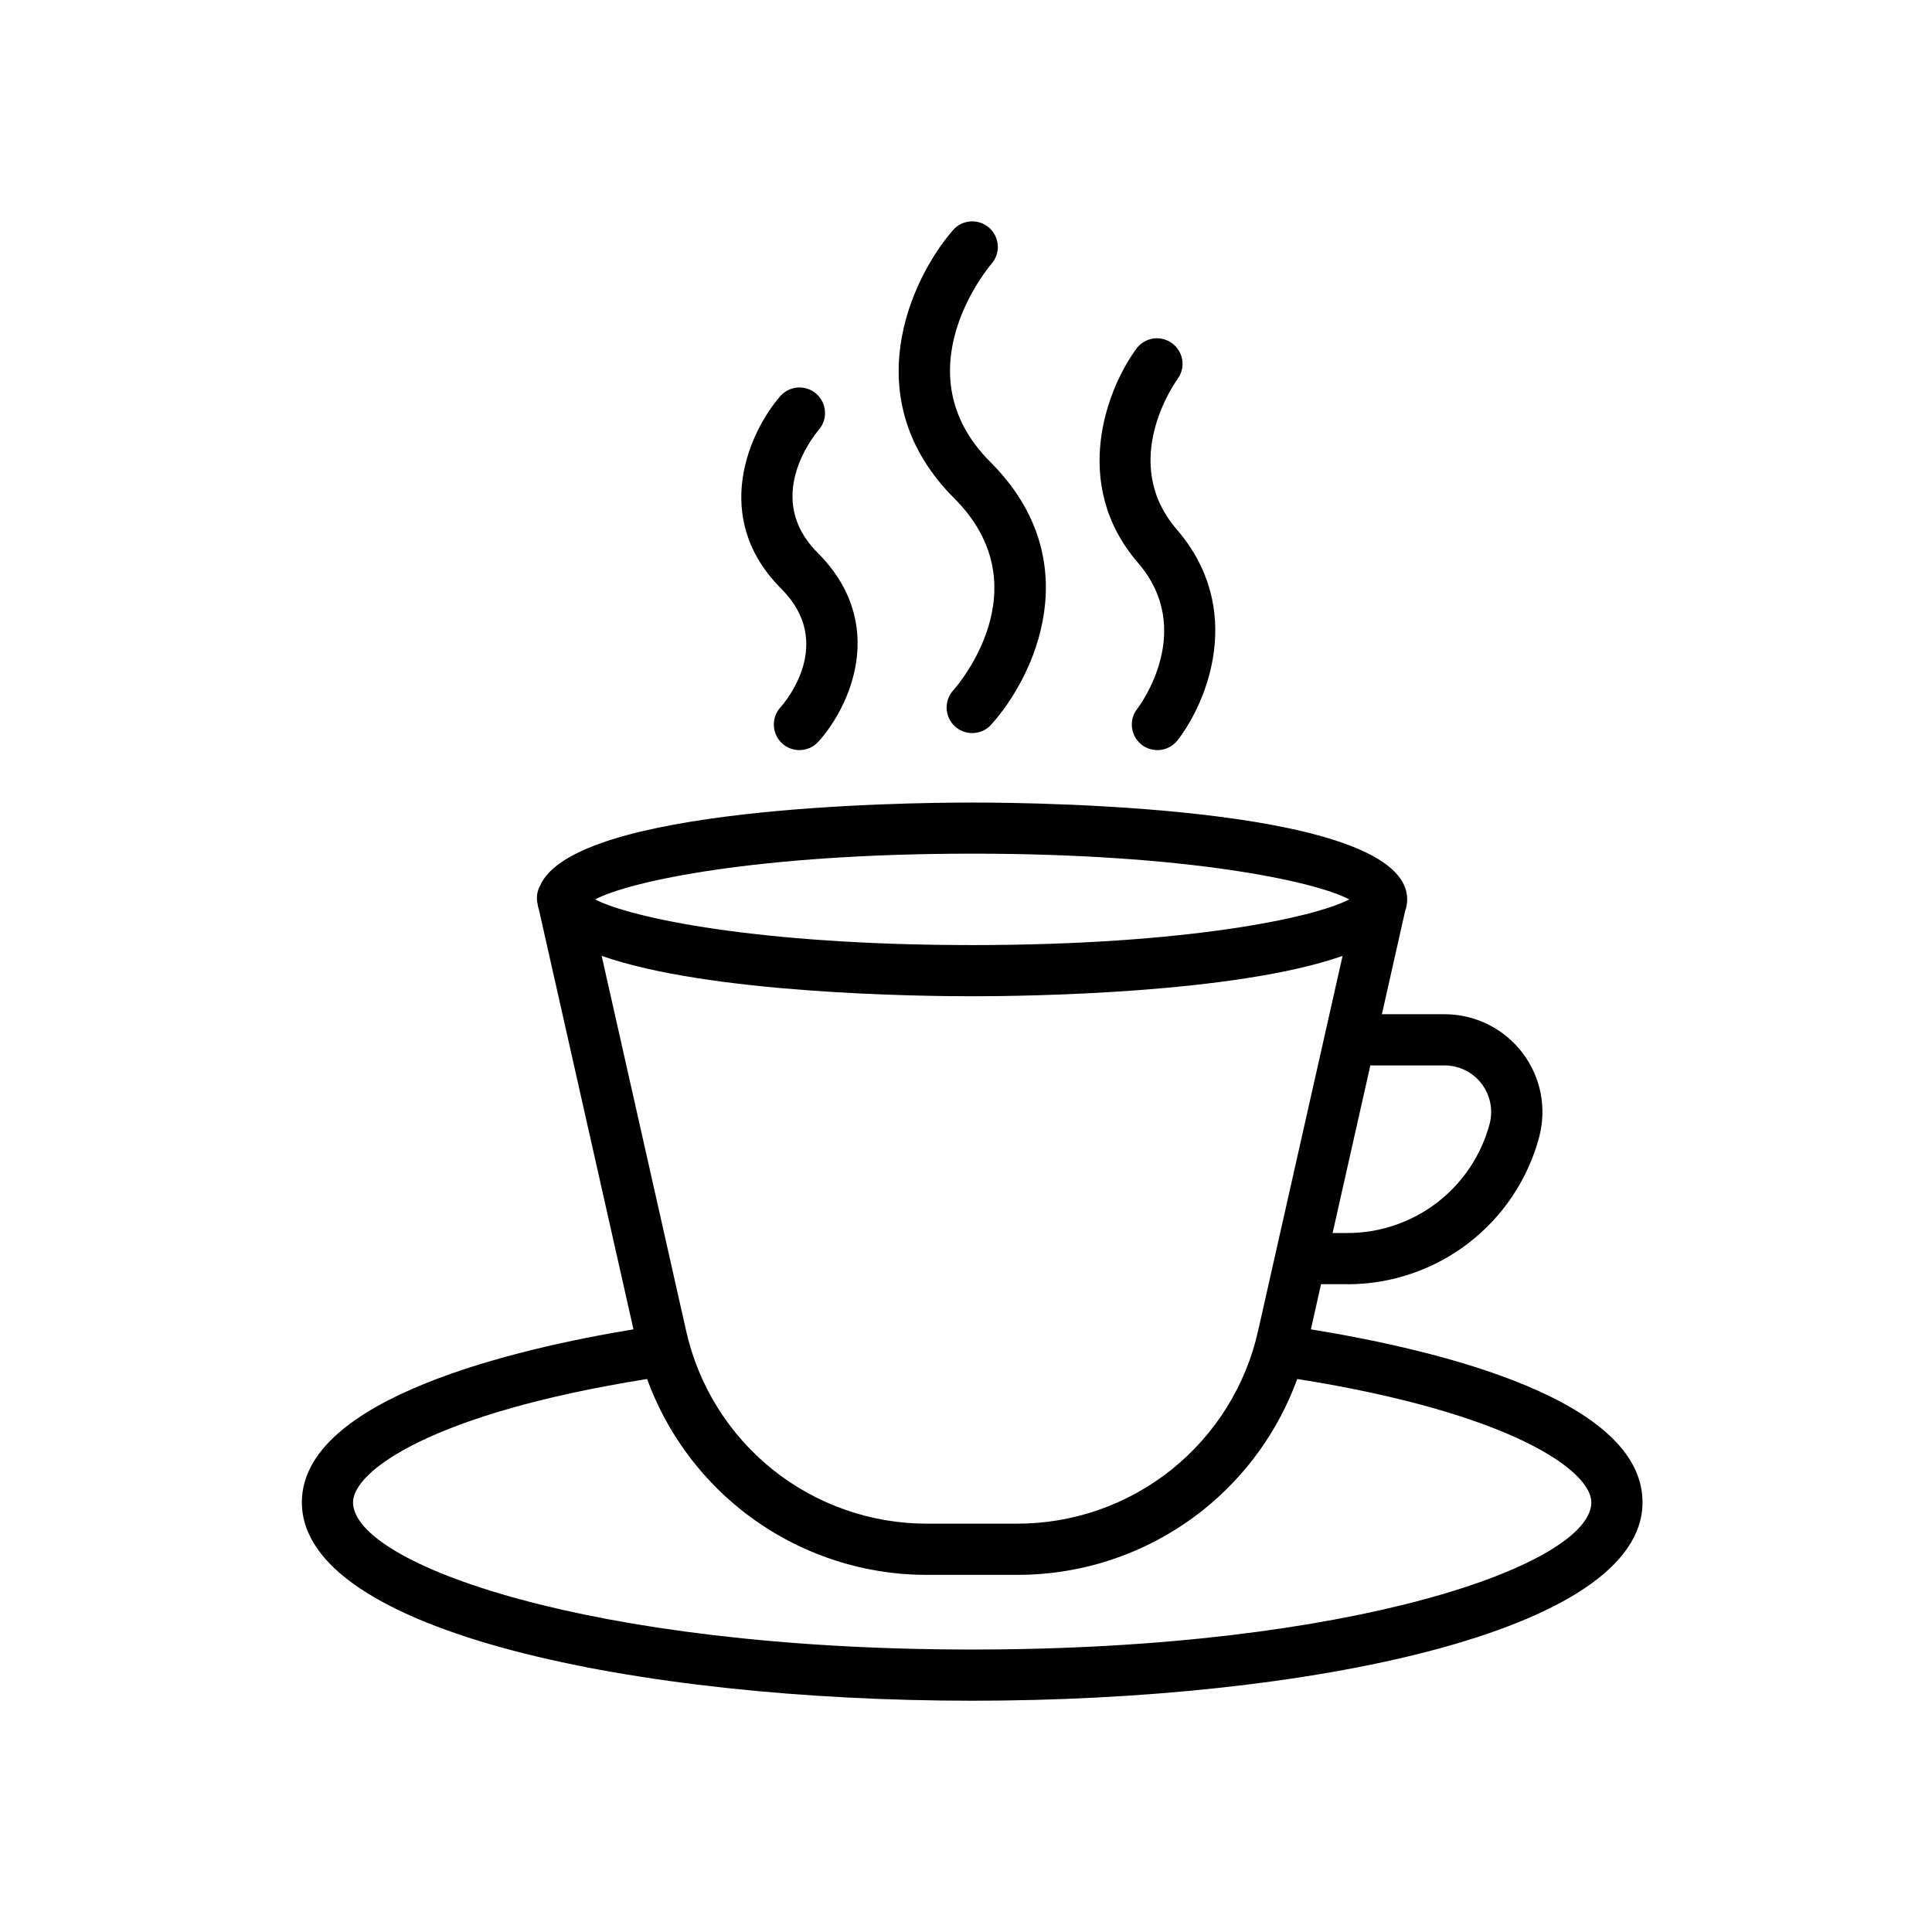<svg width="48" height="48" viewBox="0 0 48 48" fill="none" xmlns="http://www.w3.org/2000/svg">
<path d="M23.808 18.111C23.911 18.178 24.032 18.213 24.154 18.213C24.243 18.214 24.331 18.195 24.413 18.159C24.494 18.122 24.567 18.07 24.626 18.003C25.695 16.823 27.066 13.938 24.604 11.477C22.38 9.253 24.541 6.662 24.637 6.55C24.747 6.422 24.802 6.256 24.789 6.088C24.777 5.92 24.698 5.763 24.57 5.654C24.442 5.543 24.276 5.489 24.108 5.501C23.94 5.514 23.784 5.593 23.674 5.721C22.611 6.95 21.252 9.923 23.705 12.377C25.921 14.593 23.775 17.051 23.683 17.151C23.601 17.242 23.546 17.355 23.527 17.477C23.507 17.599 23.524 17.723 23.573 17.835C23.623 17.948 23.705 18.044 23.808 18.111Z" fill="currentColor"/>
<path fill-rule="evenodd" clip-rule="evenodd" d="M13.393 22.616C13.375 22.563 13.362 22.509 13.355 22.453C13.338 22.38 13.335 22.304 13.344 22.229C13.355 22.149 13.381 22.071 13.42 22.001C14.276 20.042 22.443 19.939 24.154 19.939C25.961 19.939 34.961 20.055 34.961 22.345C34.961 22.445 34.944 22.541 34.91 22.633L34.333 25.198H35.889C36.262 25.198 36.63 25.284 36.964 25.448C37.299 25.613 37.591 25.852 37.818 26.148C38.045 26.444 38.202 26.787 38.275 27.153C38.347 27.519 38.335 27.896 38.239 28.256C37.958 29.303 37.34 30.227 36.481 30.887C35.622 31.547 34.569 31.905 33.486 31.907L33.483 31.905H32.821L32.569 33.027C35.853 33.562 40.808 34.79 40.808 37.325C40.808 40.56 32.43 42.254 24.154 42.254C15.878 42.254 7.5 40.56 7.5 37.325C7.5 34.731 12.868 33.5 15.738 33.027L13.393 22.616ZM24.154 24.752C22.829 24.752 17.62 24.689 14.948 23.748L17.043 33.047C17.345 34.415 18.106 35.638 19.199 36.513C20.293 37.387 21.653 37.861 23.053 37.855H25.251C26.651 37.861 28.012 37.387 29.105 36.513C30.198 35.638 30.959 34.415 31.261 33.047L33.356 23.749C30.683 24.688 25.48 24.752 24.154 24.752ZM33.108 30.634L34.046 26.47H35.889C36.067 26.47 36.242 26.511 36.401 26.589C36.561 26.668 36.7 26.782 36.808 26.923C36.916 27.064 36.99 27.228 37.025 27.402C37.06 27.576 37.054 27.756 37.008 27.928C36.8 28.704 36.341 29.389 35.704 29.878C35.067 30.367 34.287 30.633 33.483 30.634H33.108ZM16.077 34.261C10.727 35.112 8.771 36.548 8.771 37.325C8.771 38.852 14.623 40.982 24.154 40.982C33.684 40.982 39.536 38.852 39.536 37.325C39.536 36.551 37.583 35.112 32.23 34.26C31.768 35.53 30.965 36.656 29.9 37.508C28.581 38.563 26.94 39.134 25.251 39.127H23.055C21.366 39.134 19.726 38.562 18.406 37.507C17.342 36.655 16.539 35.53 16.077 34.261ZM14.787 22.345C15.651 22.799 18.826 23.48 24.154 23.48C29.483 23.48 32.657 22.799 33.522 22.345C32.657 21.89 29.483 21.209 24.154 21.209C18.826 21.209 15.652 21.89 14.787 22.345Z" fill="currentColor"/>
<path d="M28.755 18.637C28.636 18.636 28.519 18.603 28.418 18.54C28.317 18.476 28.236 18.386 28.184 18.279C28.132 18.172 28.111 18.053 28.123 17.935C28.136 17.816 28.181 17.704 28.255 17.61C28.313 17.534 29.718 15.66 28.274 13.984C26.575 12.013 27.513 9.63 28.246 8.646C28.349 8.516 28.497 8.432 28.661 8.41C28.825 8.388 28.991 8.431 29.123 8.53C29.256 8.629 29.345 8.775 29.372 8.938C29.398 9.101 29.36 9.268 29.265 9.403C29.201 9.493 27.785 11.47 29.236 13.153C30.942 15.131 29.994 17.445 29.256 18.392C29.197 18.468 29.121 18.53 29.034 18.572C28.948 18.614 28.852 18.637 28.756 18.637H28.755Z" fill="currentColor"/>
<path d="M19.515 18.534C19.618 18.601 19.738 18.636 19.861 18.637V18.636C19.95 18.636 20.038 18.617 20.12 18.581C20.201 18.545 20.274 18.492 20.333 18.426C21.101 17.578 22.085 15.504 20.311 13.73C18.968 12.386 20.197 10.85 20.344 10.677C20.454 10.549 20.509 10.383 20.496 10.215C20.484 10.047 20.405 9.89 20.277 9.78C20.149 9.671 19.983 9.616 19.815 9.628C19.647 9.641 19.491 9.72 19.381 9.848C18.619 10.729 17.645 12.863 19.412 14.629C20.747 15.963 19.532 17.415 19.39 17.574C19.308 17.665 19.253 17.779 19.234 17.9C19.214 18.021 19.231 18.146 19.28 18.259C19.33 18.371 19.412 18.466 19.515 18.534Z" fill="currentColor"/>
</svg>
